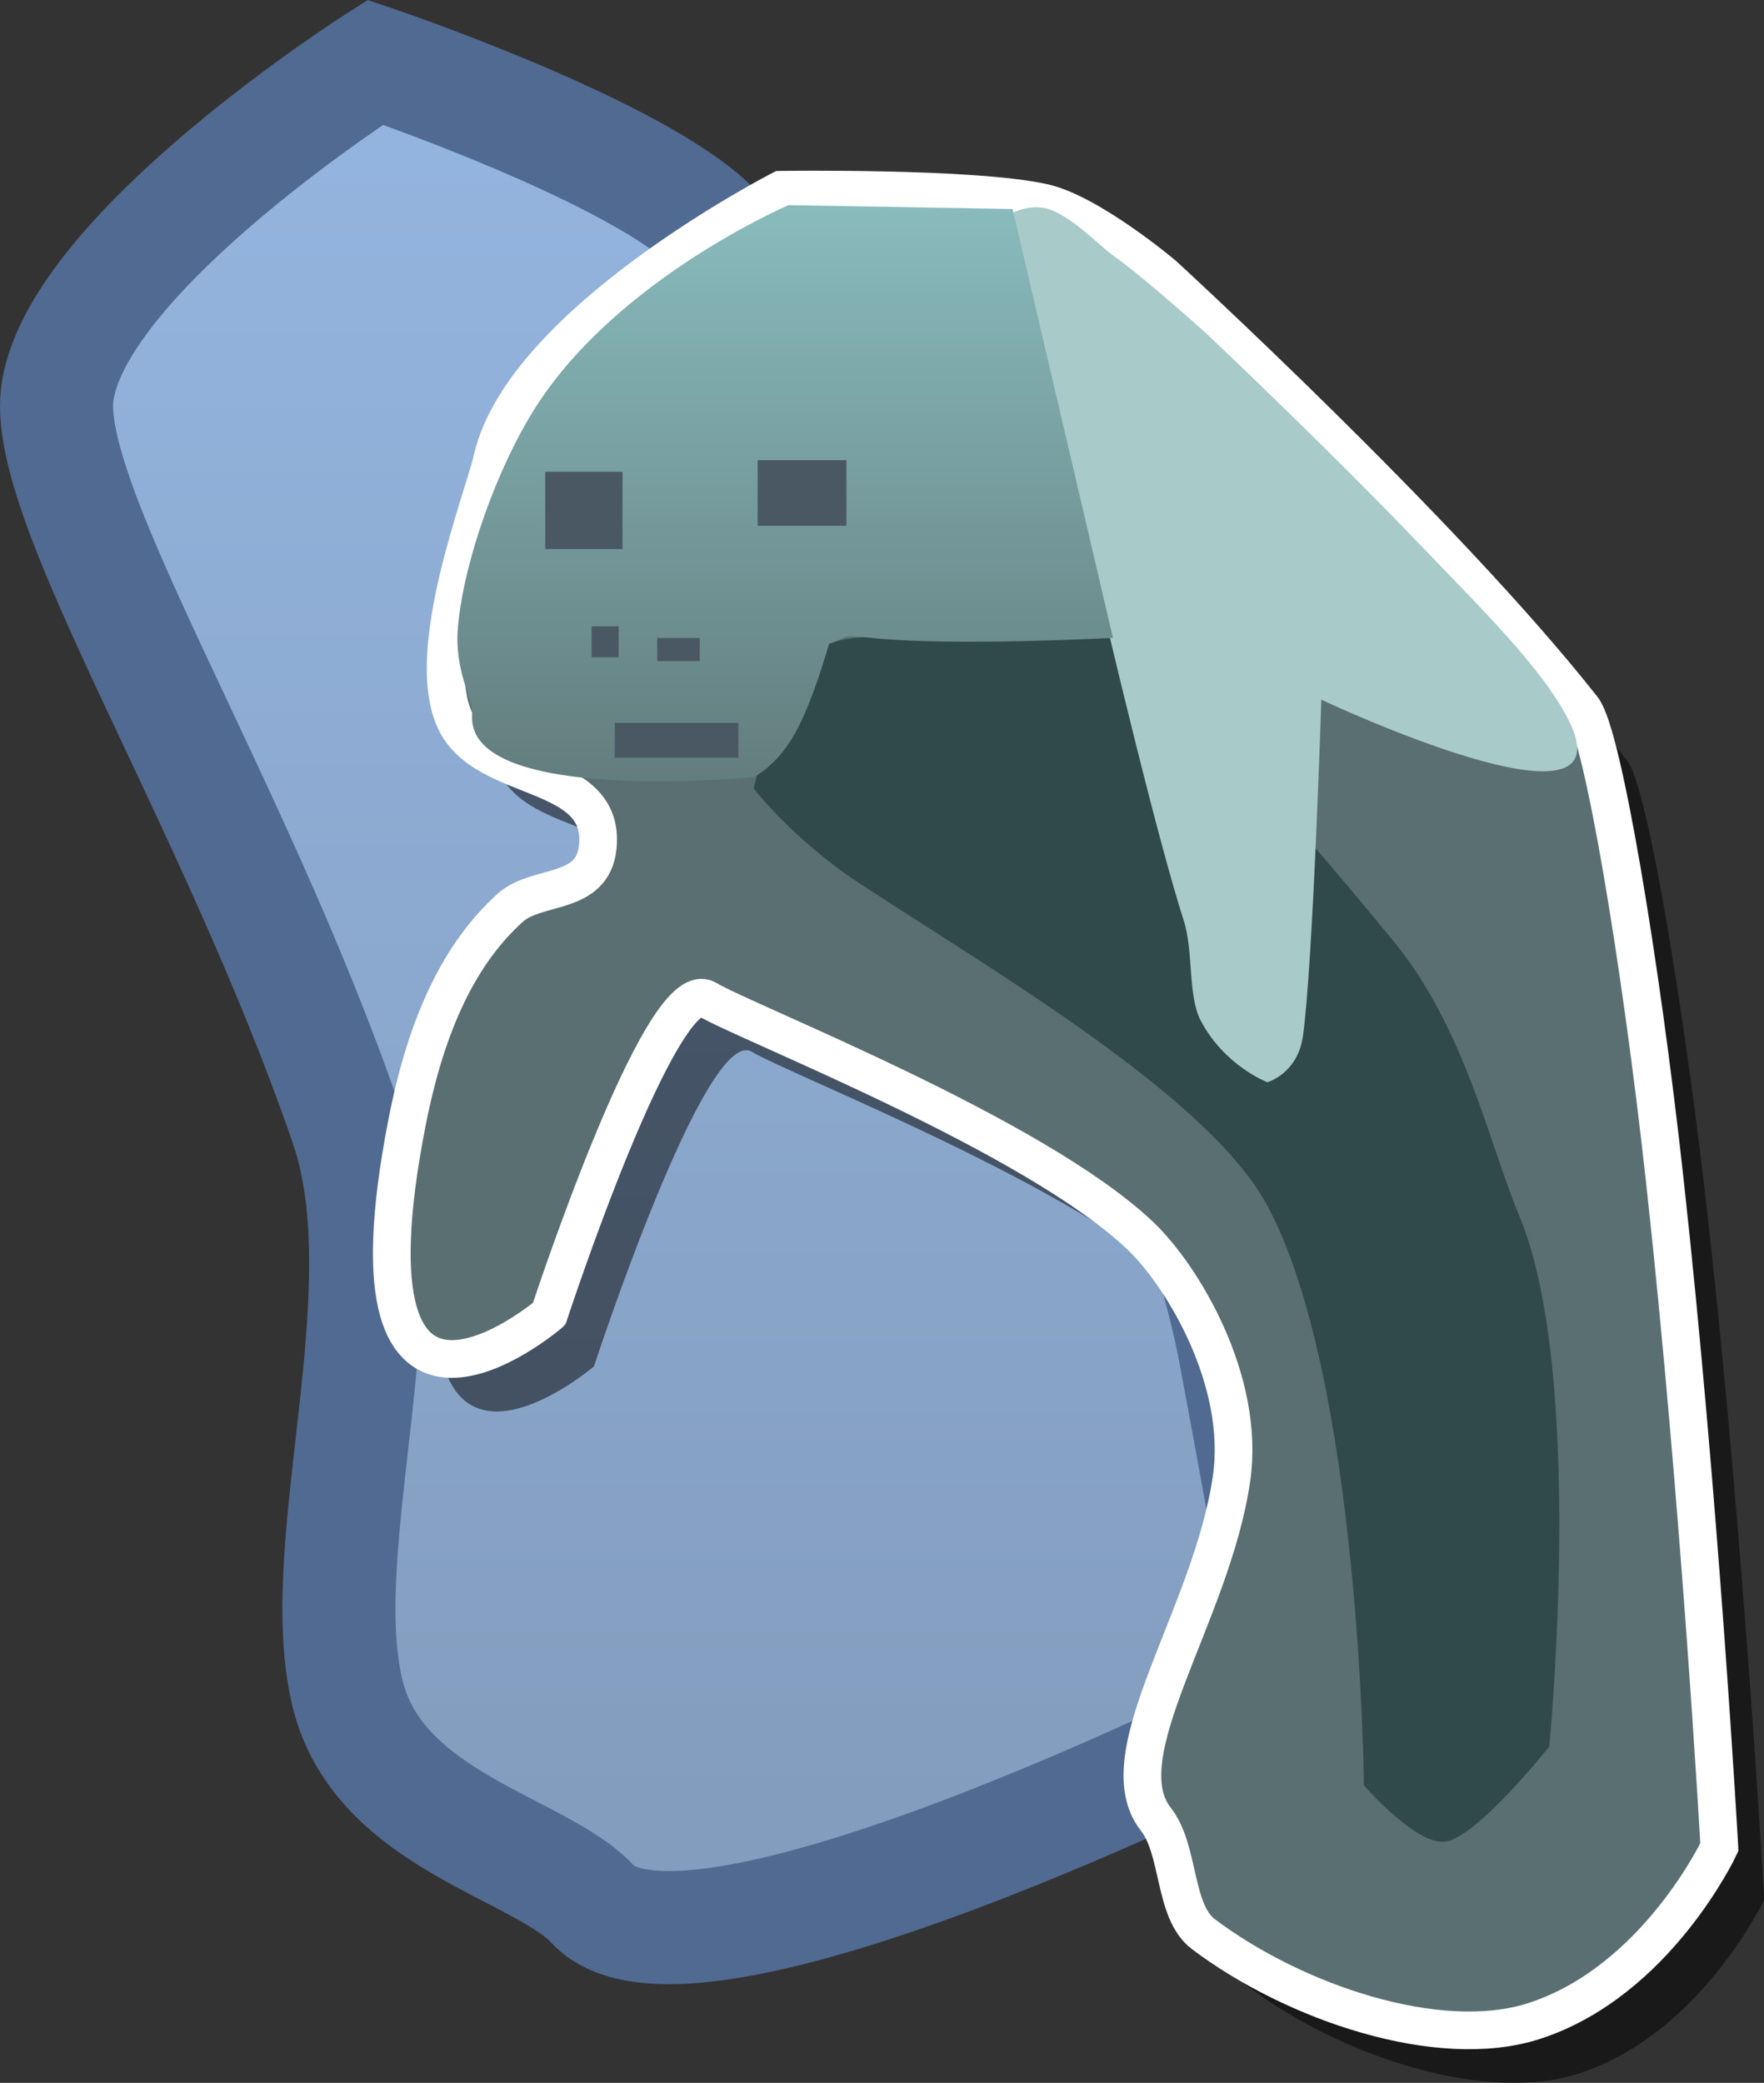 <svg version="1.1" xmlns="http://www.w3.org/2000/svg" xmlns:xlink="http://www.w3.org/1999/xlink" width="23.404" height="27.624" viewBox="0,0,23.404,27.624"><rect x="0" y="0" width="23.404" height="27.624" fill="#333333" stroke="none"/><defs><linearGradient x1="236.284" y1="166.755" x2="236.284" y2="189.812" gradientUnits="userSpaceOnUse" id="color-1"><stop offset="0" stop-color="#94b5e0"/><stop offset="1" stop-color="#839dbe"/></linearGradient><linearGradient x1="240" y1="180" x2="240" y2="180" gradientUnits="userSpaceOnUse" id="color-2"><stop offset="0" stop-color="#373c42"/><stop offset="1" stop-color="#6c4a4a"/></linearGradient><linearGradient x1="240" y1="180" x2="240" y2="180" gradientUnits="userSpaceOnUse" id="color-3"><stop offset="0" stop-color="#373c42"/><stop offset="1" stop-color="#6c4a4a"/></linearGradient><linearGradient x1="240" y1="180" x2="240" y2="180" gradientUnits="userSpaceOnUse" id="color-4"><stop offset="0" stop-color="#373c42"/><stop offset="1" stop-color="#6c4a4a"/></linearGradient><linearGradient x1="240" y1="180" x2="240" y2="180" gradientUnits="userSpaceOnUse" id="color-5"><stop offset="0" stop-color="#373c42"/><stop offset="1" stop-color="#6c4a4a"/></linearGradient><linearGradient x1="240" y1="180" x2="240" y2="180" gradientUnits="userSpaceOnUse" id="color-6"><stop offset="0" stop-color="#26272b"/><stop offset="1" stop-color="#464e39"/></linearGradient><linearGradient x1="240" y1="180" x2="240" y2="180" gradientUnits="userSpaceOnUse" id="color-7"><stop offset="0" stop-color="#26272b" stop-opacity="0"/><stop offset="1" stop-color="#26272b"/></linearGradient><linearGradient x1="240" y1="180" x2="240" y2="180" gradientUnits="userSpaceOnUse" id="color-8"><stop offset="0" stop-color="#2c3822"/><stop offset="1" stop-color="#464e39"/></linearGradient><linearGradient x1="240" y1="180" x2="240" y2="180" gradientUnits="userSpaceOnUse" id="color-9"><stop offset="0" stop-color="#483225" stop-opacity="0"/><stop offset="1" stop-color="#483225"/></linearGradient><linearGradient x1="240" y1="180" x2="240" y2="180" gradientUnits="userSpaceOnUse" id="color-10"><stop offset="0" stop-color="#483225" stop-opacity="0"/><stop offset="1" stop-color="#483225"/></linearGradient><linearGradient x1="240" y1="180" x2="240" y2="180" gradientUnits="userSpaceOnUse" id="color-11"><stop offset="0" stop-color="#483225" stop-opacity="0"/><stop offset="1" stop-color="#483225"/></linearGradient><linearGradient x1="240" y1="180" x2="240" y2="180" gradientUnits="userSpaceOnUse" id="color-12"><stop offset="0" stop-color="#4d322b"/><stop offset="1" stop-color="#4d322b" stop-opacity="0"/></linearGradient><linearGradient x1="240" y1="180" x2="240" y2="180" gradientUnits="userSpaceOnUse" id="color-13"><stop offset="0" stop-color="#2d1f12" stop-opacity="0"/><stop offset="1" stop-color="#2d1f12"/></linearGradient><linearGradient x1="240" y1="180" x2="240" y2="180" gradientUnits="userSpaceOnUse" id="color-14"><stop offset="0" stop-color="#654a37"/><stop offset="1" stop-color="#654a37" stop-opacity="0"/></linearGradient><linearGradient x1="240" y1="180" x2="240" y2="180" gradientUnits="userSpaceOnUse" id="color-15"><stop offset="0" stop-color="#614832" stop-opacity="0"/><stop offset="1" stop-color="#614832"/></linearGradient><linearGradient x1="240" y1="180" x2="240" y2="180" gradientUnits="userSpaceOnUse" id="color-16"><stop offset="0" stop-color="#4a3516" stop-opacity="0"/><stop offset="1" stop-color="#4a3516"/></linearGradient><linearGradient x1="240" y1="180" x2="240" y2="180" gradientUnits="userSpaceOnUse" id="color-17"><stop offset="0" stop-color="#4a3516" stop-opacity="0"/><stop offset="1" stop-color="#4a3516"/></linearGradient><linearGradient x1="240" y1="180" x2="240" y2="180" gradientUnits="userSpaceOnUse" id="color-18"><stop offset="0" stop-color="#8e6c51" stop-opacity="0"/><stop offset="1" stop-color="#8e6c51"/></linearGradient><linearGradient x1="238.341" y1="168.497" x2="238.341" y2="176.137" gradientUnits="userSpaceOnUse" id="color-19"><stop offset="0" stop-color="#89bbbd"/><stop offset="1" stop-color="#637d7e"/></linearGradient></defs><g transform="translate(-227.923,-165.775)"><g data-paper-data="{&quot;isPaintingLayer&quot;:true}" fill-rule="nonzero" stroke-linecap="butt" stroke-linejoin="miter" stroke-miterlimit="10" stroke-dasharray="" stroke-dashoffset="0" style="mix-blend-mode: normal"><path d="M235.784,191.027c-0.691,-0.742 -2.826,-1.098 -3.246,-2.776c-0.489,-1.954 0.747,-5.337 -0.023,-7.565c-1.511,-4.372 -4.064,-8.295 -3.826,-9.732c0.309,-1.867 4.214,-4.353 4.214,-4.353c0,0 3.24,1.097 4.372,2.089c1.33,1.166 3.109,4.47 3.109,4.47c0,0 3.347,7.476 3.92,10.528c0.423,2.251 0.845,4.69 0.845,4.69c0,0 -8.01,4.106 -9.364,2.65z" fill="url(#color-1)" stroke="#516a91" stroke-width="1.5"/><path d="M235.802,183.898c0,0 -2.862,2.44 -1.883,-2.548c0.262,-1.337 0.711,-2.247 1.368,-2.84c0.354,-0.32 1.096,-0.149 1.161,-0.808c0.105,-1.065 -1.503,-0.823 -1.896,-1.68c-0.422,-0.92 0.37,-2.917 0.497,-3.467c0.421,-1.82 3.828,-3.567 3.828,-3.567c0,0 2.544,-0.038 3.481,0.17c0.619,0.137 1.592,0.957 1.592,0.957c0,0 3.729,3.418 5.566,5.754c0.265,0.338 0.767,3.339 1.087,6.242c0.47,4.267 0.726,8.858 0.726,8.858c0,0 -0.836,1.782 -2.458,2.306c-1.266,0.409 -3.191,-0.249 -4.389,-1.153c-0.399,-0.301 -0.307,-1.114 -0.631,-1.525c-0.666,-0.848 0.741,-2.697 1.005,-4.513c0.19,-1.306 -0.656,-2.695 -1.204,-3.218c-1.406,-1.343 -5.212,-2.82 -5.755,-3.142c-0.609,-0.361 -2.094,4.173 -2.094,4.173z" fill-opacity="0.5" fill="#000000" stroke="none" stroke-width="0"/><path d="" fill="#000000" stroke="none" stroke-width="0"/><path d="" fill-opacity="0.5" fill="#000000" stroke="none" stroke-width="0"/><path d="" fill-opacity="0.5" fill="#000000" stroke="none" stroke-width="0"/><path d="" fill-opacity="0.5" fill="#000000" stroke="none" stroke-width="0"/><path d="" fill-opacity="0.5" fill="#000000" stroke="none" stroke-width="0"/><path d="" fill="#5e6669" stroke="#ffffff" stroke-width="0.5"/><path d="" fill="#464d55" stroke="none" stroke-width="0"/><path d="" fill="#464d55" stroke="none" stroke-width="0"/><path d="" fill="#464d55" stroke="none" stroke-width="0"/><path d="" fill="#464d55" stroke="none" stroke-width="0"/><path d="" fill="url(#color-2)" stroke="none" stroke-width="0"/><path d="" fill="url(#color-3)" stroke="none" stroke-width="0"/><path d="" fill="#464d55" stroke="none" stroke-width="0"/><path d="" fill="url(#color-4)" stroke="none" stroke-width="0"/><path d="" fill="url(#color-5)" stroke="none" stroke-width="0"/><path d="" fill="#ffffff" stroke="none" stroke-width="0"/><path d="" fill="#373c42" stroke="none" stroke-width="0"/><path d="" fill="#464e39" stroke="#ffffff" stroke-width="0.5"/><path d="" fill="#343321" stroke="none" stroke-width="0"/><path d="" fill="url(#color-6)" stroke="none" stroke-width="0"/><path d="" fill="url(#color-7)" stroke="none" stroke-width="0"/><path d="" fill="url(#color-8)" stroke="none" stroke-width="0"/><path d="" fill="#30351d" stroke="none" stroke-width="0"/><path d="" fill="#30351d" stroke="none" stroke-width="0"/><path d="" fill="#968780" stroke="#ffffff" stroke-width="0.5"/><path d="" fill="#695b5a" stroke="none" stroke-width="0"/><path d="" fill="url(#color-9)" stroke="none" stroke-width="0"/><path d="" fill="url(#color-10)" stroke="none" stroke-width="0"/><path d="" fill="url(#color-11)" stroke="none" stroke-width="0"/><path d="" fill="#5f5353" stroke="none" stroke-width="0"/><path d="" fill="#443a38" stroke="none" stroke-width="0"/><path d="" fill="#725f59" stroke="none" stroke-width="0"/><path d="" data-paper-data="{&quot;index&quot;:null}" fill="#725f59" stroke="none" stroke-width="0"/><path d="" fill="#725f59" stroke="none" stroke-width="0"/><path d="" fill="#7c6a66" stroke="none" stroke-width="0"/><path d="" fill="#61493b" stroke="#ffffff" stroke-width="0.5"/><path d="" fill="#4d322b" stroke="none" stroke-width="0"/><path d="" fill="url(#color-12)" stroke="none" stroke-width="0"/><path d="" fill="url(#color-13)" stroke="none" stroke-width="0"/><path d="" fill="#32251d" stroke="none" stroke-width="0"/><path d="" fill="#b7956f" stroke="#ffffff" stroke-width="0.5"/><path d="" fill="url(#color-14)" stroke="none" stroke-width="0"/><path d="" fill="#614832" stroke="none" stroke-width="0"/><path d="" fill="#765834" stroke="none" stroke-width="0"/><path d="" fill="url(#color-15)" stroke="none" stroke-width="0"/><path d="" fill="url(#color-16)" stroke="none" stroke-width="0"/><path d="" fill="url(#color-17)" stroke="none" stroke-width="0"/><path d="" fill="url(#color-18)" stroke="none" stroke-width="0"/><path d="M235.208,183.202c0,0 -2.862,2.44 -1.883,-2.548c0.262,-1.337 0.711,-2.247 1.368,-2.84c0.354,-0.32 1.096,-0.149 1.161,-0.808c0.105,-1.065 -1.503,-0.823 -1.896,-1.68c-0.422,-0.92 0.37,-2.917 0.497,-3.467c0.421,-1.82 3.828,-3.567 3.828,-3.567c0,0 2.544,-0.038 3.481,0.17c0.619,0.137 1.592,0.957 1.592,0.957c0,0 3.729,3.418 5.566,5.754c0.265,0.338 0.767,3.339 1.087,6.242c0.47,4.267 0.726,8.858 0.726,8.858c0,0 -0.836,1.782 -2.458,2.306c-1.266,0.409 -3.191,-0.249 -4.389,-1.153c-0.399,-0.301 -0.307,-1.114 -0.631,-1.525c-0.666,-0.848 0.741,-2.697 1.005,-4.513c0.19,-1.306 -0.656,-2.695 -1.204,-3.218c-1.406,-1.343 -5.212,-2.82 -5.755,-3.142c-0.609,-0.361 -2.094,4.173 -2.094,4.173z" fill="#5a6f72" stroke="#ffffff" stroke-width="0.5"/><path d="M246.019,189.453c0,0 -0.05,-5.424 -1.289,-7.701c-0.789,-1.451 -3.652,-3.111 -5.406,-4.263c-0.878,-0.577 -1.401,-1.256 -1.401,-1.256c0,0 0.345,-1.542 0.942,-1.892c0.453,-0.266 2.061,-0.011 2.347,-0.095c0.616,-0.181 1.682,-0.011 1.682,-0.011c0,0 1.976,2.133 3.528,4.035c0.943,1.155 1.26,2.683 1.656,3.625c0.886,2.103 0.4,7.045 0.4,7.045c0,0 -0.93,1.167 -1.359,1.257c-0.386,0.08 -1.101,-0.744 -1.101,-0.744z" fill="#304a4b" stroke="none" stroke-width="0"/><path d="M244.738,180.128c0,0 -0.566,-0.213 -0.884,-0.816c-0.174,-0.331 -0.095,-0.922 -0.225,-1.326c-0.661,-2.059 -2.273,-9.387 -2.273,-9.387c0,0 0.254,-0.137 0.508,-0.041c0.315,0.119 0.657,0.486 0.838,0.614c0.407,0.287 1.215,1.016 1.215,1.016c0,0 1.549,1.456 2.887,2.853c0.762,0.796 1.574,1.588 1.925,2.273c0.866,1.693 -3.275,-0.259 -3.275,-0.259c0,0 -0.113,3.538 -0.244,4.46c-0.072,0.506 -0.474,0.613 -0.474,0.613z" fill="#a8cac9" stroke="none" stroke-width="0"/><path d="M237.924,176.08c0,0 -3.81,0.379 -3.737,-0.82c0.014,-0.234 -0.241,-0.576 -0.188,-1.172c0.078,-0.877 0.525,-2.124 1.036,-2.921c1.095,-1.708 3.35,-2.671 3.35,-2.671l2.972,0.051l1.332,5.688c0,0 -2.104,0.113 -3.172,0.003c-0.505,-0.052 -0.307,-0.01 -0.591,0.073c-0.008,0.003 -0.208,0.752 -0.457,1.194c-0.248,0.441 -0.546,0.574 -0.546,0.574z" fill="url(#color-19)" stroke="none" stroke-width="0"/><path d="M235.157,173.057v-1.025h1.025v1.025z" fill="#4a5863" stroke="none" stroke-width="0"/><path d="M237.975,172.749v-0.871h1.178v0.871z" fill="#4a5863" stroke="none" stroke-width="0"/><path d="M235.772,174.492v-0.41h0.359v0.41z" fill="#4a5863" stroke="none" stroke-width="0"/><path d="M236.643,174.543v-0.307h0.564v0.307z" fill="#4a5863" stroke="none" stroke-width="0"/><path d="M236.079,175.824v-0.461h1.64v0.461z" fill="#4a5863" stroke="none" stroke-width="0"/></g></g></svg>